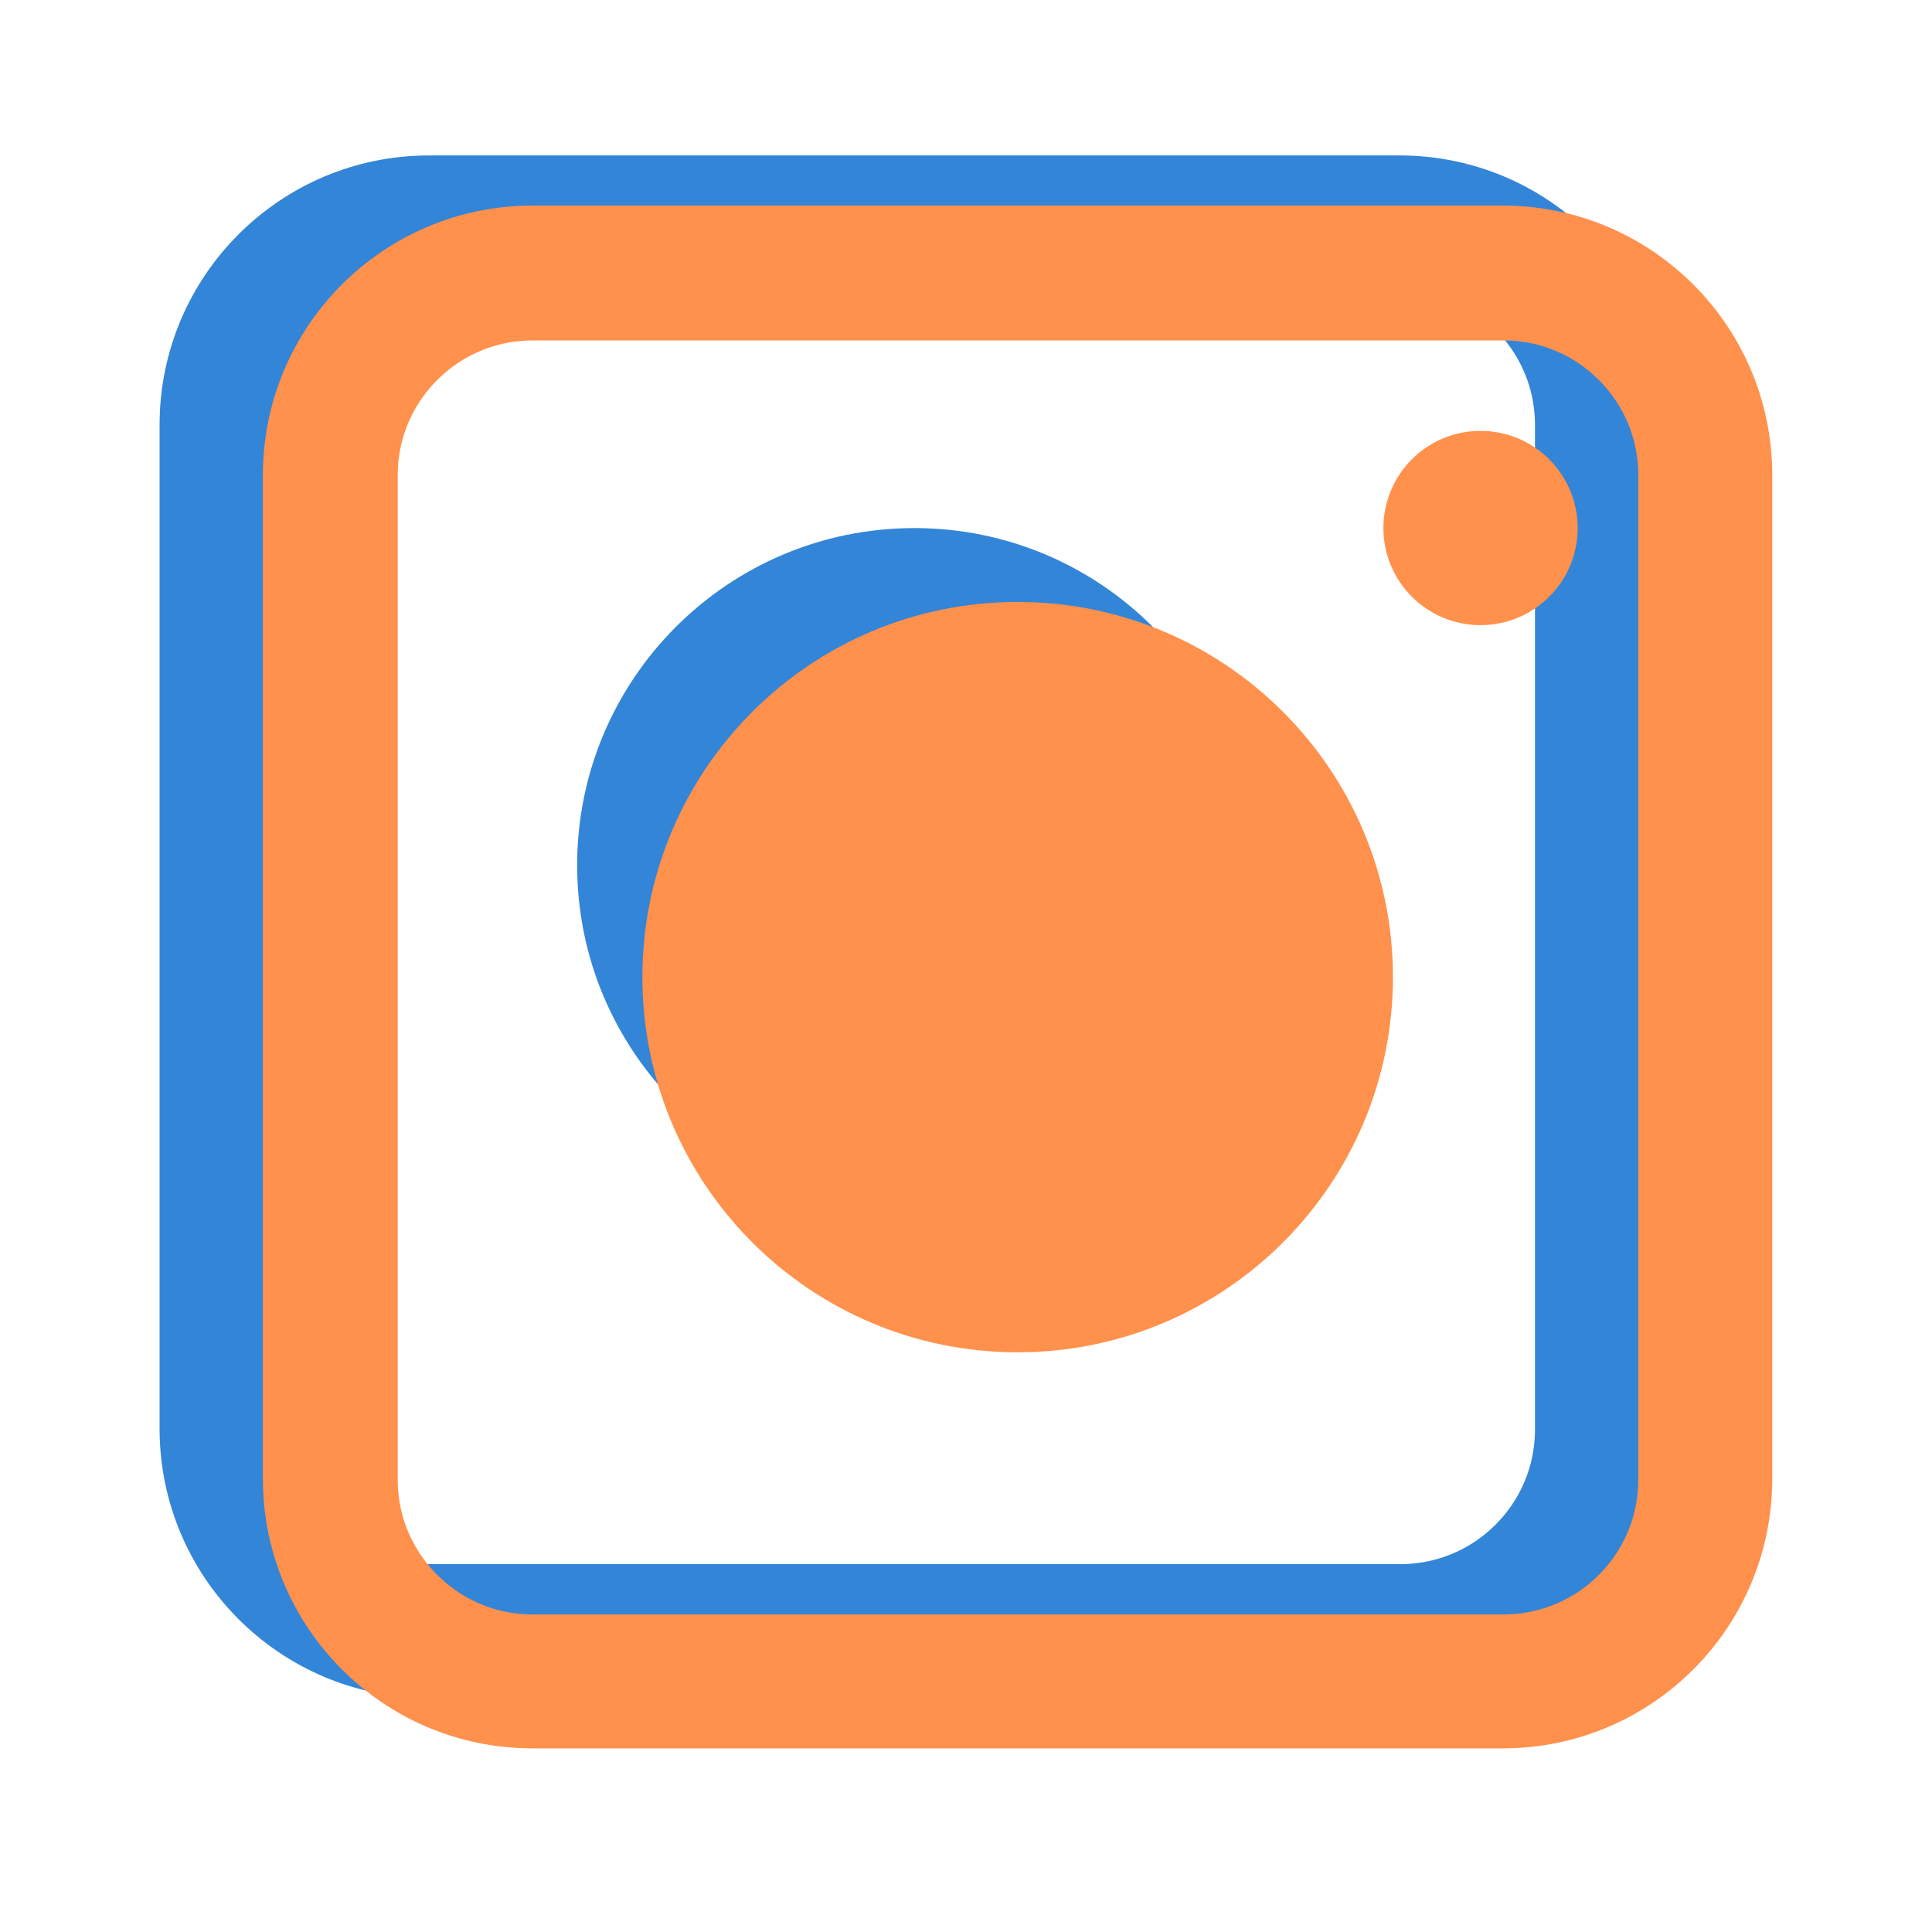 <svg xmlns="http://www.w3.org/2000/svg" xmlns:xlink="http://www.w3.org/1999/xlink" width="56" zoomAndPan="magnify" viewBox="0 0 42 42" height="56" preserveAspectRatio="xMidYMid meet" version="1.0"><defs><clipPath id="57b8a3f74b"><path d="M 3.469 3.379 L 36.348 3.379 L 36.348 37 L 3.469 37 Z M 3.469 3.379 " clip-rule="nonzero"/></clipPath><clipPath id="87db937f2b"><path d="M 9.328 3.379 L 30.422 3.379 C 33.66 3.379 36.281 6 36.281 9.238 L 36.281 31.055 C 36.281 34.293 33.66 36.914 30.422 36.914 L 9.328 36.914 C 6.094 36.914 3.469 34.293 3.469 31.055 L 3.469 9.238 C 3.469 6 6.094 3.379 9.328 3.379 Z M 9.328 3.379 " clip-rule="nonzero"/></clipPath><clipPath id="b4c9bda8a0"><path d="M 5.715 4.469 L 38.594 4.469 L 38.594 38.117 L 5.715 38.117 Z M 5.715 4.469 " clip-rule="nonzero"/></clipPath><clipPath id="571ece5295"><path d="M 11.574 4.469 L 32.668 4.469 C 35.906 4.469 38.527 7.094 38.527 10.328 L 38.527 32.148 C 38.527 35.383 35.906 38.008 32.668 38.008 L 11.574 38.008 C 8.34 38.008 5.715 35.383 5.715 32.148 L 5.715 10.328 C 5.715 7.094 8.34 4.469 11.574 4.469 Z M 11.574 4.469 " clip-rule="nonzero"/></clipPath><clipPath id="719316a156"><path d="M 30.074 9.367 L 34.297 9.367 L 34.297 13.59 L 30.074 13.59 Z M 30.074 9.367 " clip-rule="nonzero"/></clipPath><clipPath id="14629098b1"><path d="M 32.184 9.367 C 31.02 9.367 30.074 10.312 30.074 11.48 C 30.074 12.645 31.02 13.59 32.184 13.59 C 33.352 13.59 34.297 12.645 34.297 11.48 C 34.297 10.312 33.352 9.367 32.184 9.367 Z M 32.184 9.367 " clip-rule="nonzero"/></clipPath><clipPath id="12bbd95582"><path d="M 12.547 11.48 L 27.207 11.48 L 27.207 26.141 L 12.547 26.141 Z M 12.547 11.48 " clip-rule="nonzero"/></clipPath><clipPath id="cfd24a1ab5"><path d="M 19.879 11.48 C 15.828 11.48 12.547 14.762 12.547 18.809 C 12.547 22.859 15.828 26.141 19.879 26.141 C 23.926 26.141 27.207 22.859 27.207 18.809 C 27.207 14.762 23.926 11.48 19.879 11.48 Z M 19.879 11.48 " clip-rule="nonzero"/></clipPath><clipPath id="0b27ce912f"><path d="M 13.965 13.086 L 30.281 13.086 L 30.281 29.398 L 13.965 29.398 Z M 13.965 13.086 " clip-rule="nonzero"/></clipPath><clipPath id="4de4294eb4"><path d="M 22.121 13.086 C 17.617 13.086 13.965 16.738 13.965 21.242 C 13.965 25.746 17.617 29.398 22.121 29.398 C 26.629 29.398 30.281 25.746 30.281 21.242 C 30.281 16.738 26.629 13.086 22.121 13.086 Z M 22.121 13.086 " clip-rule="nonzero"/></clipPath></defs><g clip-path="url(#57b8a3f74b)"><g clip-path="url(#87db937f2b)"><path stroke-linecap="butt" transform="matrix(0.733, 0, 0, 0.733, 3.47, 3.378)" fill="none" stroke-linejoin="miter" d="M 7.997 0.002 L 36.792 0.002 C 41.212 0.002 44.79 3.58 44.79 8 L 44.79 37.782 C 44.79 42.202 41.212 45.78 36.792 45.78 L 7.997 45.78 C 3.582 45.78 -0.001 42.202 -0.001 37.782 L -0.001 8 C -0.001 3.58 3.582 0.002 7.997 0.002 Z M 7.997 0.002 " stroke="#3385d7" stroke-width="8" stroke-opacity="1" stroke-miterlimit="4"/></g></g><g clip-path="url(#b4c9bda8a0)"><g clip-path="url(#571ece5295)"><path stroke-linecap="butt" transform="matrix(0.733, 0, 0, 0.733, 5.715, 4.47)" fill="none" stroke-linejoin="miter" d="M 7.998 -0.001 L 36.793 -0.001 C 41.213 -0.001 44.791 3.582 44.791 7.997 L 44.791 37.784 C 44.791 42.199 41.213 45.782 36.793 45.782 L 7.998 45.782 C 3.583 45.782 -0.001 42.199 -0.001 37.784 L -0.001 7.997 C -0.001 3.582 3.583 -0.001 7.998 -0.001 Z M 7.998 -0.001 " stroke="#ff914d" stroke-width="8" stroke-opacity="1" stroke-miterlimit="4"/></g></g><g clip-path="url(#719316a156)"><g clip-path="url(#14629098b1)"><path fill="#ff914d" d="M 30.074 9.367 L 34.297 9.367 L 34.297 13.59 L 30.074 13.59 Z M 30.074 9.367 " fill-opacity="1" fill-rule="nonzero"/></g></g><g clip-path="url(#12bbd95582)"><g clip-path="url(#cfd24a1ab5)"><path fill="#3385d7" d="M 12.547 11.48 L 27.207 11.48 L 27.207 26.141 L 12.547 26.141 Z M 12.547 11.48 " fill-opacity="1" fill-rule="nonzero"/></g></g><g clip-path="url(#0b27ce912f)"><g clip-path="url(#4de4294eb4)"><path fill="#ff914d" d="M 13.965 13.086 L 30.281 13.086 L 30.281 29.398 L 13.965 29.398 Z M 13.965 13.086 " fill-opacity="1" fill-rule="nonzero"/></g></g></svg>